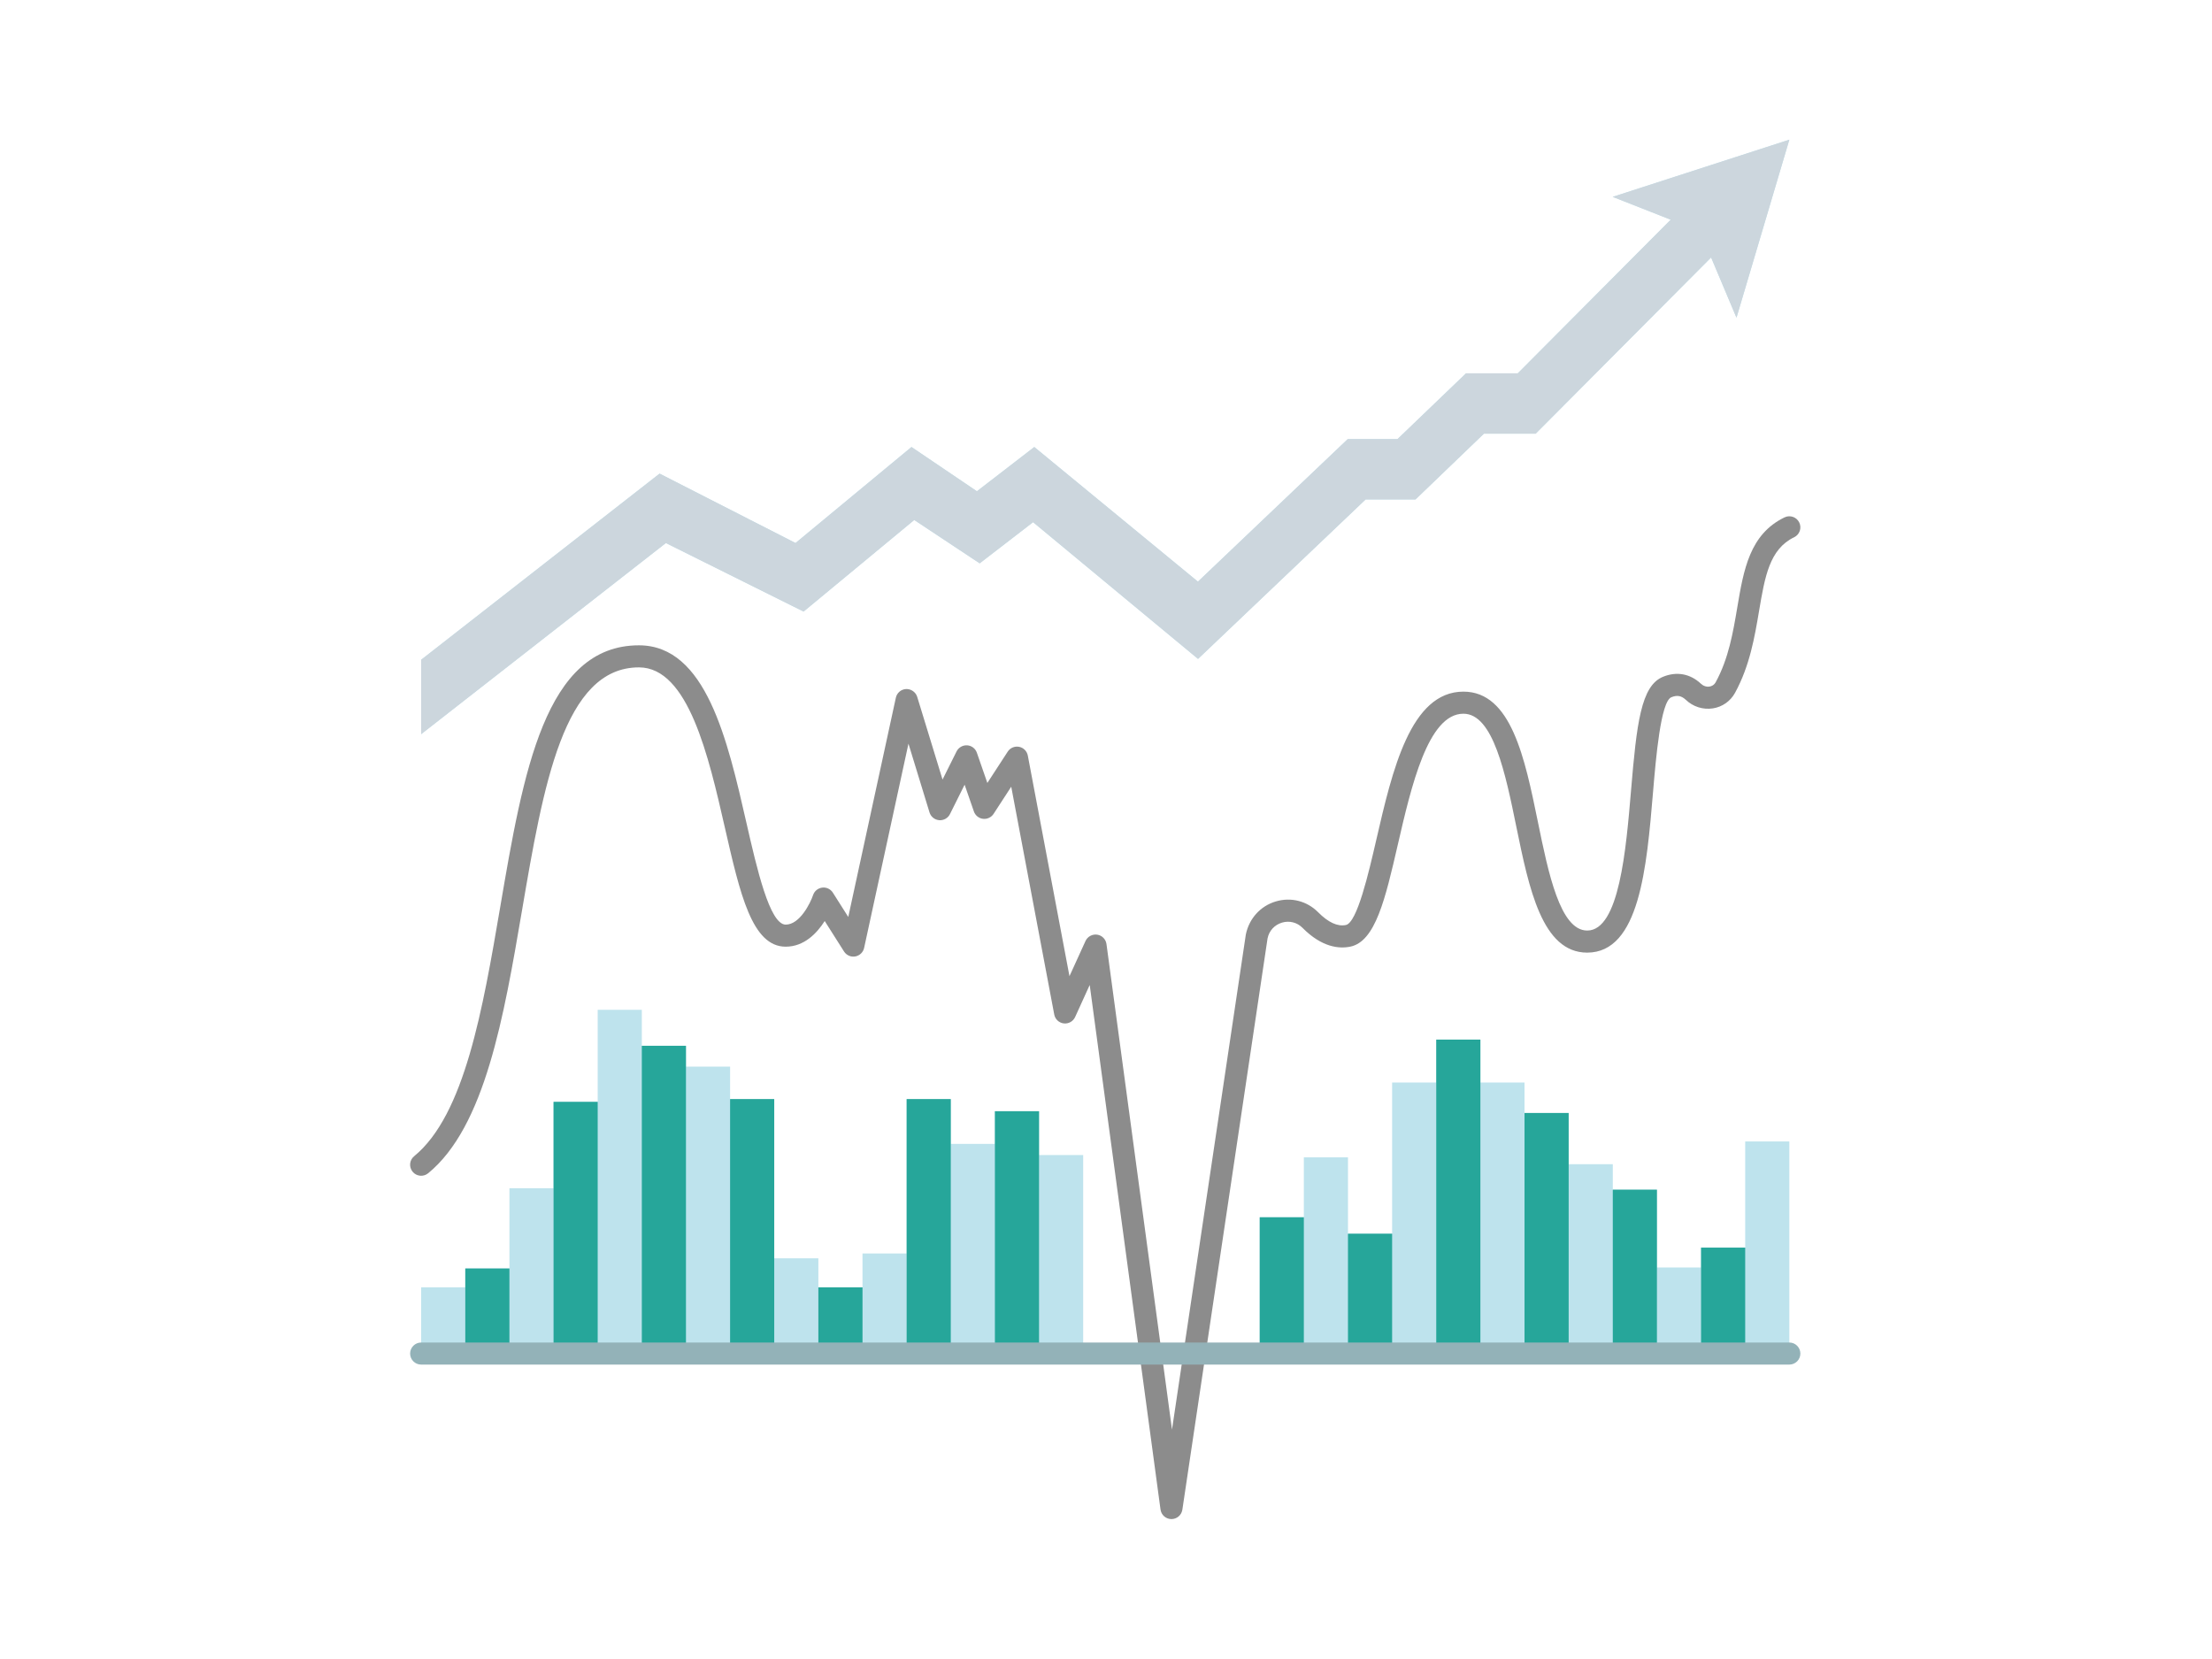 <svg xmlns="http://www.w3.org/2000/svg" xmlns:xlink="http://www.w3.org/1999/xlink" width="2000" zoomAndPan="magnify" viewBox="0 0 1500 1125" height="1500" preserveAspectRatio="xMidYMid meet" version="1.0"><path fill="#bee3ed" d="M 704.594 753.539 L 674.664 753.539 L 674.664 775.691 L 644.734 775.691 L 644.734 745.309 L 614.809 745.309 L 614.809 850 L 584.879 850 L 584.879 872.973 L 554.949 872.973 L 554.949 853.289 L 525.02 853.289 L 525.02 745.309 L 495.09 745.309 L 495.09 723.309 L 465.164 723.309 L 465.164 709.168 L 435.234 709.168 L 435.234 684.77 L 405.305 684.77 L 405.305 747.18 L 375.375 747.18 L 375.375 805.773 L 345.449 805.773 L 345.449 860.176 L 315.52 860.176 L 315.52 872.973 L 285.59 872.973 L 285.59 917.871 L 734.523 917.871 L 734.523 783.25 L 704.594 783.25 Z M 704.594 753.539 " fill-opacity="1" fill-rule="nonzero"/><path fill="#bee3ed" d="M 1183.453 846.031 L 1153.523 846.031 L 1153.523 859.5 L 1123.594 859.5 L 1123.594 806.746 L 1093.668 806.746 L 1093.668 789.461 L 1063.738 789.461 L 1063.738 754.738 L 1033.809 754.738 L 1033.809 734.086 L 1003.879 734.086 L 1003.879 704.977 L 973.953 704.977 L 973.953 734.086 L 944.023 734.086 L 944.023 836.602 L 914.094 836.602 L 914.094 784.82 L 884.164 784.82 L 884.164 825.453 L 854.238 825.453 L 854.238 917.871 L 1213.383 917.871 L 1213.383 774.043 L 1183.453 774.043 Z M 1183.453 846.031 " fill-opacity="1" fill-rule="nonzero"/><path fill="#bee3ed" d="M 959.887 338.676 L 1006.273 294.078 L 1041.367 294.078 L 1160.332 174.574 L 1177.543 215.43 L 1213.383 94.727 L 1093.59 133.492 C 1093.59 133.492 1115.363 142.023 1132.949 148.98 L 1029.246 253.145 L 994.152 253.145 L 947.688 297.746 L 913.945 297.746 L 812.336 394.426 L 701.375 303.133 L 662.469 333.141 L 618.098 303.133 L 539.461 368.234 L 447.281 321.168 L 285.59 447.406 L 285.59 497.844 L 451.547 368.234 L 544.922 414.707 L 619.969 352.598 L 664.34 382.004 L 700.551 354.094 L 812.41 446.809 L 926.066 338.676 Z M 959.887 338.676 " fill-opacity="1" fill-rule="nonzero"/><path fill="#26a69a" d="M 674.664 753.539 L 704.594 753.539 L 704.594 917.871 L 674.664 917.871 Z M 674.664 753.539 " fill-opacity="1" fill-rule="nonzero"/><path fill="#26a69a" d="M 614.809 745.309 L 644.734 745.309 L 644.734 917.871 L 614.809 917.871 Z M 614.809 745.309 " fill-opacity="1" fill-rule="nonzero"/><path fill="#26a69a" d="M 554.949 872.973 L 584.879 872.973 L 584.879 917.871 L 554.949 917.871 Z M 554.949 872.973 " fill-opacity="1" fill-rule="nonzero"/><path fill="#26a69a" d="M 495.09 745.309 L 525.02 745.309 L 525.02 917.871 L 495.09 917.871 Z M 495.09 745.309 " fill-opacity="1" fill-rule="nonzero"/><path fill="#26a69a" d="M 435.234 709.168 L 465.164 709.168 L 465.164 917.871 L 435.234 917.871 Z M 435.234 709.168 " fill-opacity="1" fill-rule="nonzero"/><path fill="#26a69a" d="M 375.375 747.18 L 405.305 747.18 L 405.305 917.871 L 375.375 917.871 Z M 375.375 747.18 " fill-opacity="1" fill-rule="nonzero"/><path fill="#26a69a" d="M 315.52 860.176 L 345.449 860.176 L 345.449 917.871 L 315.52 917.871 Z M 315.52 860.176 " fill-opacity="1" fill-rule="nonzero"/><path fill="#26a69a" d="M 854.238 825.453 L 884.164 825.453 L 884.164 917.871 L 854.238 917.871 Z M 854.238 825.453 " fill-opacity="1" fill-rule="nonzero"/><path fill="#26a69a" d="M 914.094 836.602 L 944.023 836.602 L 944.023 917.871 L 914.094 917.871 Z M 914.094 836.602 " fill-opacity="1" fill-rule="nonzero"/><path fill="#26a69a" d="M 973.953 704.977 L 1003.879 704.977 L 1003.879 917.871 L 973.953 917.871 Z M 973.953 704.977 " fill-opacity="1" fill-rule="nonzero"/><path fill="#26a69a" d="M 1033.809 754.738 L 1063.738 754.738 L 1063.738 917.871 L 1033.809 917.871 Z M 1033.809 754.738 " fill-opacity="1" fill-rule="nonzero"/><path fill="#26a69a" d="M 1093.668 806.746 L 1123.594 806.746 L 1123.594 917.871 L 1093.668 917.871 Z M 1093.668 806.746 " fill-opacity="1" fill-rule="nonzero"/><path fill="#26a69a" d="M 1153.523 846.031 L 1183.453 846.031 L 1183.453 917.871 L 1153.523 917.871 Z M 1153.523 846.031 " fill-opacity="1" fill-rule="nonzero"/><path fill="#ccd6dd" d="M 1213.383 94.727 L 1177.543 215.43 L 1160.332 174.574 L 1041.367 294.078 L 1006.273 294.078 L 959.887 338.676 L 926.066 338.676 L 812.41 446.809 L 700.551 354.094 L 664.34 382.004 L 619.969 352.598 L 544.922 414.707 L 451.547 368.234 L 285.59 497.844 L 285.59 447.406 L 447.281 321.168 L 539.461 368.234 L 618.098 303.133 L 662.469 333.141 L 701.375 303.133 L 812.336 394.426 L 913.945 297.746 L 947.688 297.746 L 994.152 253.145 L 1029.246 253.145 L 1132.949 148.98 C 1115.363 142.023 1093.59 133.492 1093.59 133.492 Z M 1213.383 94.727 " fill-opacity="1" fill-rule="nonzero"/><path fill="#8c8c8c" d="M 794.379 1030.117 C 794.363 1030.117 794.348 1030.117 794.328 1030.117 C 790.602 1030.094 787.465 1027.324 786.965 1023.637 L 738.957 667.934 L 729.059 689.672 C 727.707 692.637 724.594 694.379 721.352 693.996 C 718.113 693.609 715.5 691.16 714.902 687.961 L 685.738 533.492 L 673.758 551.91 C 672.203 554.297 669.402 555.598 666.582 555.254 C 663.746 554.91 661.352 552.98 660.418 550.277 L 654.125 532.129 L 644.184 552.066 C 642.812 554.812 639.887 556.449 636.863 556.18 C 633.812 555.926 631.223 553.84 630.324 550.914 L 616.043 504.293 L 585.977 642.797 C 585.336 645.762 582.961 648.051 579.977 648.582 C 576.969 649.129 573.977 647.789 572.344 645.215 L 559.25 624.562 C 554 632.809 545.344 641.961 532.793 641.961 C 509.988 641.961 501.863 606.371 491.574 561.324 C 480.516 512.871 466.75 452.562 433.281 452.562 C 382.156 452.562 368.457 532.691 353.957 617.535 C 341.648 689.547 328.926 764.004 290.328 795.617 C 287.133 798.238 282.426 797.766 279.801 794.57 C 277.18 791.375 277.645 786.652 280.848 784.043 C 315.121 755.965 327.371 684.309 339.215 615.016 C 354.809 523.781 369.539 437.605 433.289 437.605 C 478.691 437.605 493.297 501.562 506.172 557.992 C 513.191 588.734 521.922 627 532.801 627 C 542.461 627 549.629 612.156 551.371 606.953 C 552.293 604.215 554.703 602.254 557.566 601.91 C 560.434 601.543 563.238 602.898 564.789 605.34 L 575.227 621.809 L 607.496 473.133 C 608.215 469.805 611.094 467.387 614.5 467.246 C 617.746 467.141 620.965 469.273 621.969 472.527 L 639.152 528.629 L 648.672 509.547 C 650.02 506.852 652.859 505.242 655.848 505.418 C 658.848 505.609 661.449 507.586 662.43 510.43 L 669.547 530.934 L 683.359 509.695 C 685.02 507.137 688.051 505.852 691.082 506.434 C 694.082 507.023 696.414 509.383 696.984 512.383 L 725.23 661.969 L 736.102 638.105 C 737.484 635.074 740.738 633.348 744 633.805 C 747.301 634.289 749.883 636.902 750.324 640.203 L 794.754 969.445 L 844.816 633.742 C 847.039 622.832 854.77 614.387 865.055 611.309 C 875.465 608.203 886.246 610.941 893.891 618.645 C 900.699 625.504 906.984 628.41 912.621 627.277 C 920.312 625.75 928.129 591.867 933.301 569.449 C 944.164 522.367 956.473 469.012 992.367 469.012 C 1024.785 469.012 1033.996 513.984 1042.898 557.477 C 1049.957 591.949 1057.961 631.02 1076.316 631.02 C 1098.027 631.02 1102.66 576.141 1106.035 536.066 C 1109.844 490.816 1112.738 464.918 1127.793 458.918 C 1136.988 455.176 1146.102 456.828 1153.383 463.602 C 1155.059 465.195 1157.184 465.891 1159.234 465.57 C 1160.52 465.375 1162.293 464.699 1163.438 462.629 C 1172.23 446.555 1175.207 428.918 1178.09 411.863 C 1182.398 386.359 1186.469 362.273 1210.133 350.844 C 1213.859 349.043 1218.328 350.605 1220.121 354.332 C 1221.918 358.051 1220.363 362.527 1216.637 364.32 C 1199.938 372.391 1196.809 390.91 1192.844 414.363 C 1189.902 431.781 1186.566 451.523 1176.555 469.836 C 1173.402 475.551 1167.918 479.383 1161.508 480.371 C 1154.797 481.379 1148.098 479.262 1143.125 474.504 C 1140.16 471.758 1137.227 471.234 1133.383 472.805 C 1126.141 475.691 1122.883 514.277 1120.938 537.332 C 1116.645 588.27 1111.781 645.992 1076.309 645.992 C 1045.734 645.992 1036.84 602.523 1028.227 560.484 C 1020.887 524.625 1012.566 483.984 992.359 483.984 C 968.363 483.984 957.004 533.246 947.875 572.816 C 939.406 609.535 932.719 638.539 915.559 641.961 C 908.078 643.465 896.422 642.469 883.266 629.188 C 879.578 625.477 874.379 624.164 869.336 625.648 C 864.27 627.168 860.605 631.164 859.551 636.34 L 801.785 1023.719 C 801.234 1027.406 798.082 1030.117 794.379 1030.117 Z M 794.379 1030.117 " fill-opacity="1" fill-rule="nonzero"/><path fill="#93b2b8" d="M 1213.383 925.352 L 285.59 925.352 C 281.461 925.352 278.109 922 278.109 917.871 C 278.109 913.738 281.461 910.387 285.59 910.387 L 1213.383 910.387 C 1217.512 910.387 1220.863 913.738 1220.863 917.871 C 1220.863 922 1217.512 925.352 1213.383 925.352 Z M 1213.383 925.352 " fill-opacity="1" fill-rule="nonzero"/></svg>
